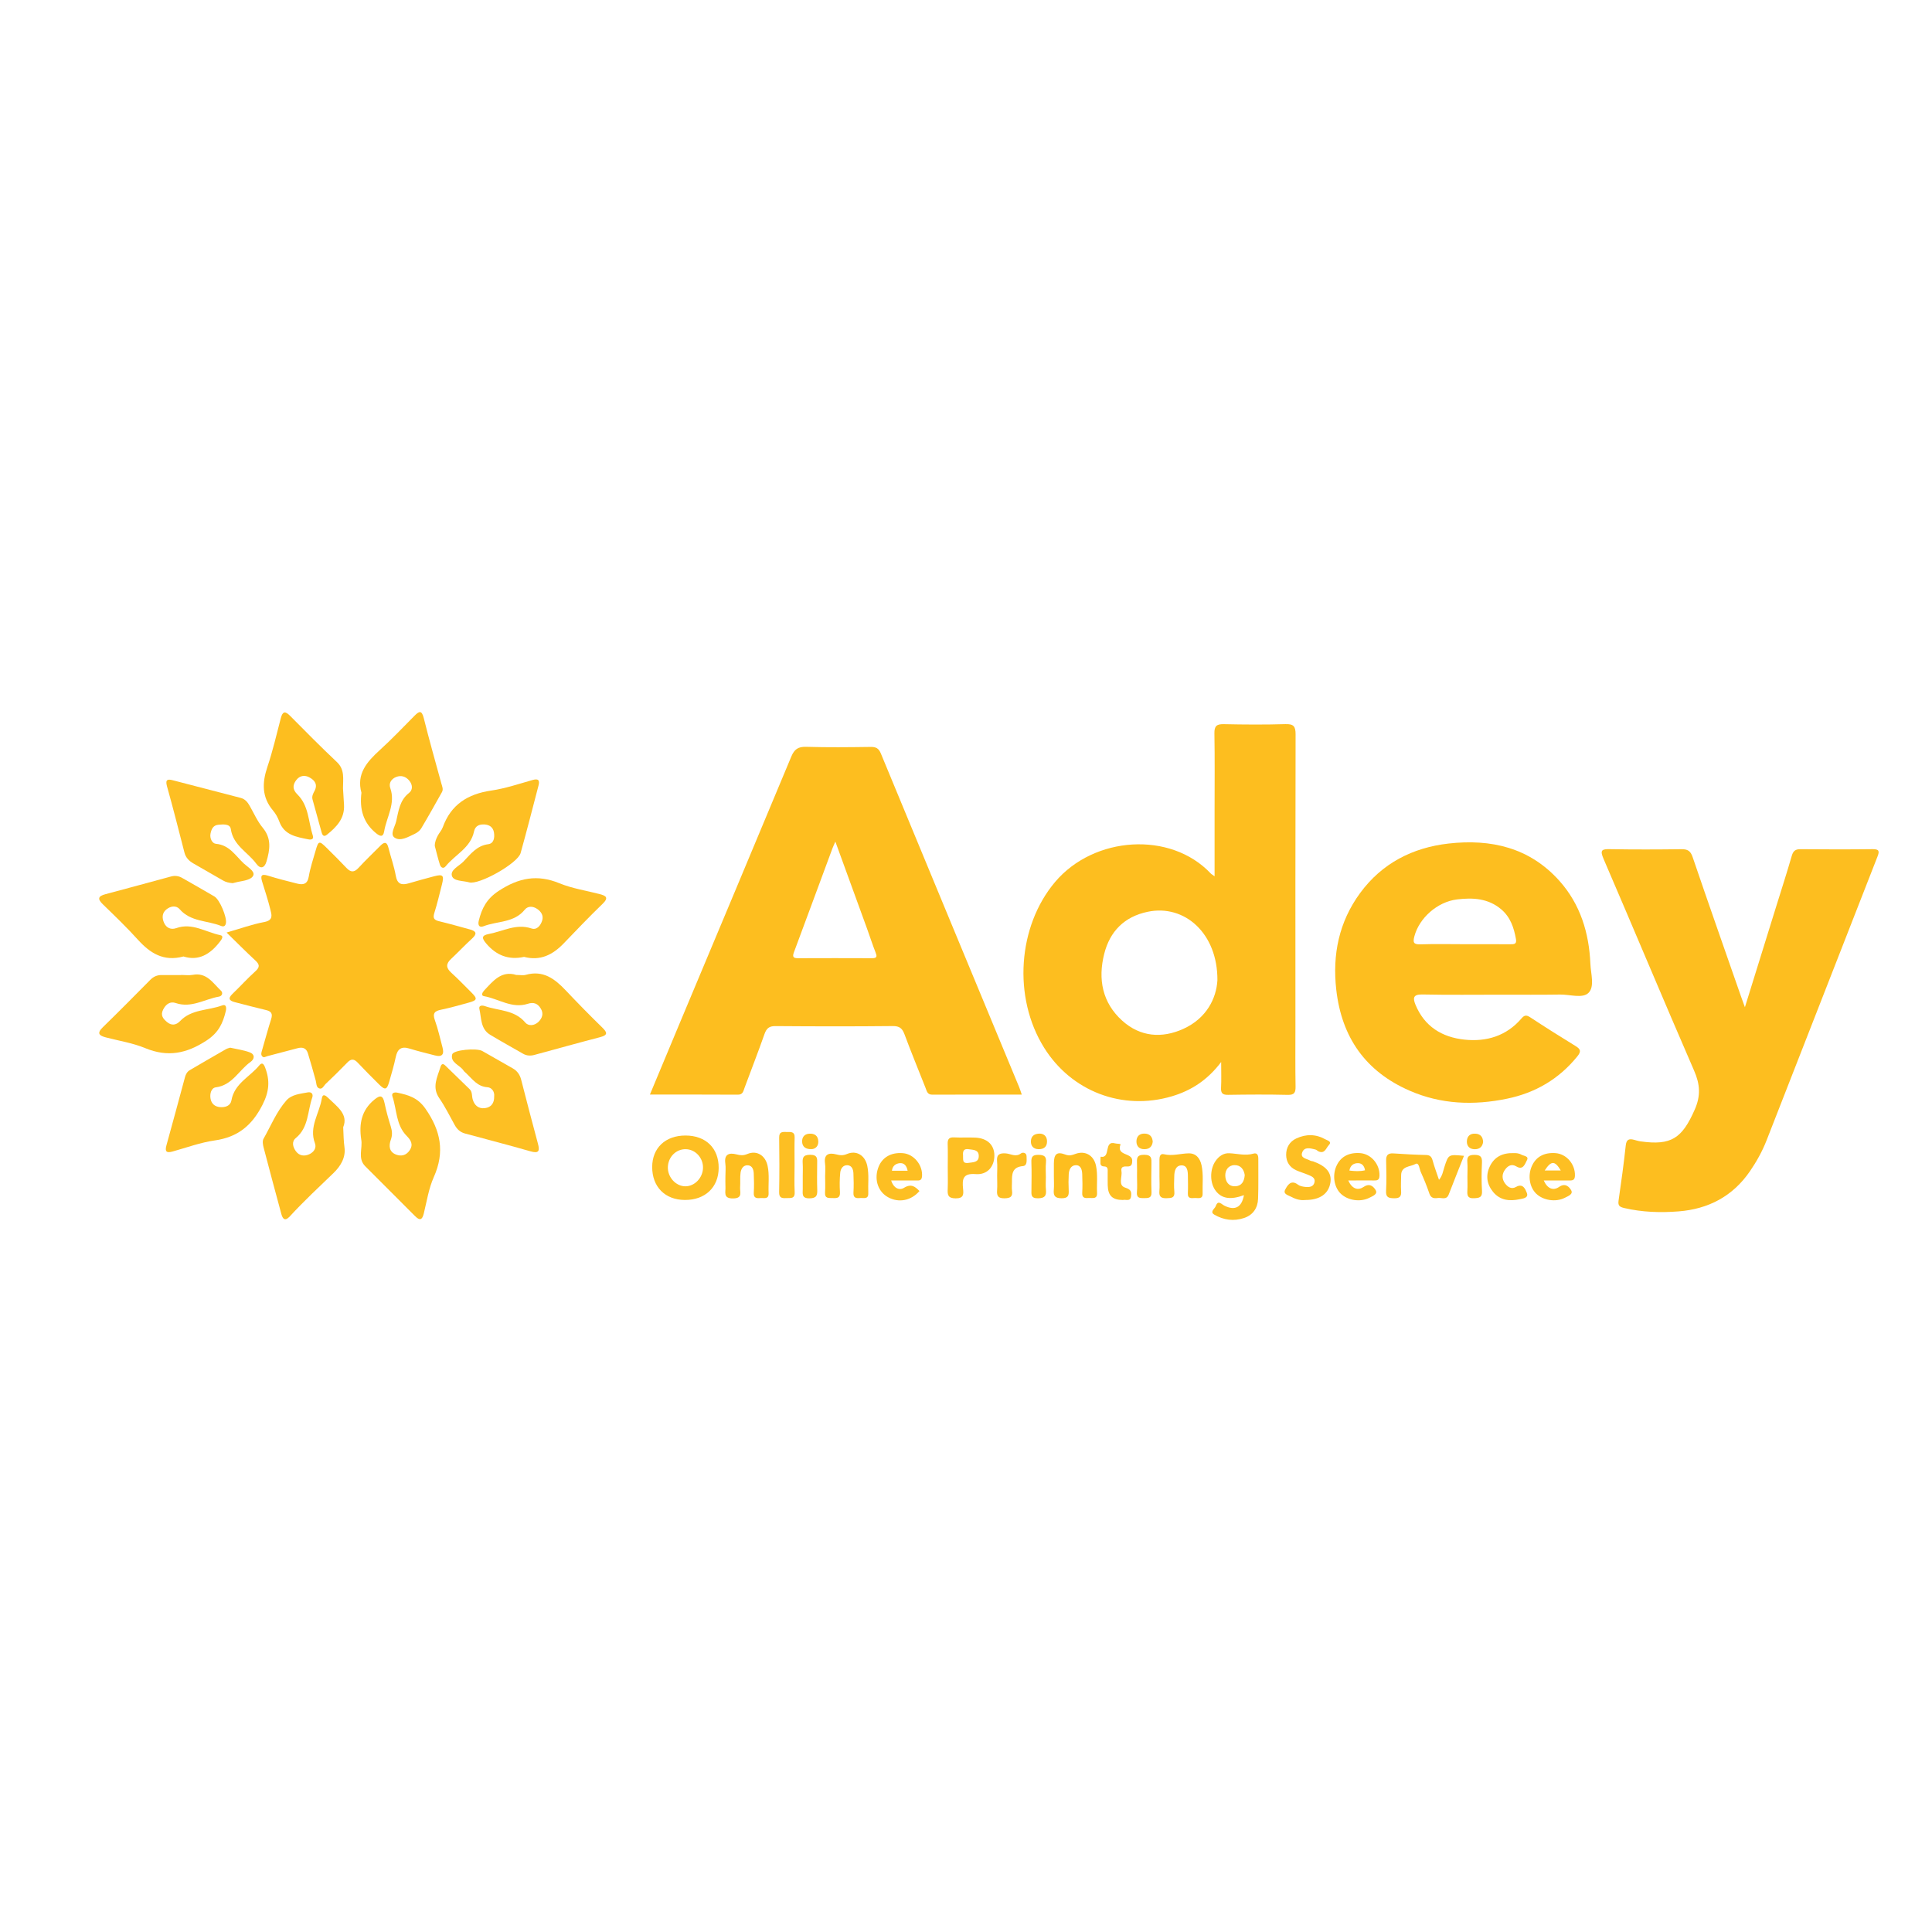 <?xml version="1.0" encoding="utf-8"?>
<!-- Generator: Adobe Illustrator 24.0.0, SVG Export Plug-In . SVG Version: 6.00 Build 0)  -->
<svg version="1.1" id="Layer_1" xmlns="http://www.w3.org/2000/svg" xmlns:xlink="http://www.w3.org/1999/xlink" x="0px" y="0px"
	 viewBox="0 0 566.93 566.93" style="enable-background:new 0 0 566.93 566.93;" xml:space="preserve">
<style type="text/css">
	.st0{fill:#FDBE1F;}
	.st1{fill:#FDBF23;}
</style>
<g>
	<path class="st0" d="M190.71,321.19c3.01-7.21,5.88-14.12,8.78-21.03c10.91-26.05,21.85-52.08,32.71-78.15
		c0.89-2.14,2-2.93,4.37-2.86c6.3,0.19,12.62,0.12,18.93,0.03c1.55-0.02,2.35,0.41,2.97,1.9c13.51,32.69,27.08,65.35,40.63,98.02
		c0.25,0.6,0.42,1.22,0.73,2.1c-8.9,0-17.58-0.02-26.25,0.02c-1.46,0.01-1.61-1.02-1.99-1.99c-2.05-5.22-4.2-10.4-6.15-15.66
		c-0.65-1.76-1.43-2.5-3.45-2.48c-11.47,0.12-22.94,0.1-34.42,0.01c-1.88-0.02-2.64,0.65-3.24,2.34c-1.86,5.29-3.9,10.51-5.85,15.77
		c-0.36,0.97-0.47,2.02-1.95,2.01C208.02,321.17,199.53,321.19,190.71,321.19z M245.13,246.96c-0.43,1-0.7,1.56-0.91,2.13
		c-3.76,10.14-7.49,20.28-11.27,30.41c-0.5,1.34-0.07,1.68,1.22,1.68c7.25-0.03,14.5-0.03,21.75,0c1.54,0.01,1.43-0.62,0.99-1.74
		c-0.9-2.29-1.65-4.65-2.49-6.96C251.38,264.11,248.33,255.75,245.13,246.96z"/>
	<path class="st0" d="M356.41,257.14c0-6.78,0-13.05,0-19.32c0-7.54,0.08-15.08-0.05-22.61c-0.04-2.19,0.66-2.75,2.77-2.71
		c6.02,0.13,12.04,0.17,18.05-0.01c2.4-0.07,3,0.62,3,2.99c-0.08,28.62-0.05,57.25-0.05,85.88c0,5.82-0.06,11.64,0.04,17.46
		c0.03,1.76-0.32,2.51-2.31,2.46c-5.82-0.14-11.66-0.1-17.48-0.01c-1.65,0.03-2.16-0.49-2.07-2.11c0.12-2.25,0.03-4.52,0.03-7.52
		c-4.01,5.3-8.79,8.38-14.46,10.06c-14.51,4.3-29.49-1.42-37.5-14.27c-9.24-14.81-7.72-35.67,3.24-48.64
		c11.42-13.5,33.89-14.94,45.63-2.51C355.42,256.48,355.68,256.61,356.41,257.14z M357.24,287.63c0.08-13.76-9.65-22.34-20.44-20.08
		c-6.9,1.44-11.12,5.76-12.78,12.36c-1.87,7.4-0.57,14.33,5.3,19.61c5.26,4.74,11.59,5.25,17.88,2.41
		C354.04,298.85,356.94,292.96,357.24,287.63z"/>
	<path class="st0" d="M512.03,295.56c3.25-10.48,6.23-20.07,9.21-29.66c1.52-4.9,3.1-9.77,4.52-14.7c0.41-1.43,1.01-2.03,2.55-2.01
		c7.07,0.06,14.14,0.08,21.22-0.01c1.9-0.02,2.02,0.61,1.42,2.13c-10.87,27.78-21.7,55.58-32.58,83.36
		c-1.25,3.19-2.92,6.19-4.87,9.03c-5.05,7.36-12.22,11.09-20.93,11.77c-5.32,0.42-10.67,0.25-15.94-0.98
		c-1.46-0.34-1.88-0.75-1.67-2.23c0.78-5.36,1.52-10.73,2.1-16.12c0.19-1.78,0.95-2.06,2.42-1.68c0.64,0.17,1.28,0.38,1.94,0.47
		c9,1.26,12.16-0.89,15.87-9.29c1.82-4.11,1.58-7.46-0.17-11.47c-8.98-20.66-17.65-41.45-26.57-62.14c-1.14-2.65-0.48-2.9,1.97-2.85
		c6.97,0.12,13.95,0.1,20.93,0.01c1.81-0.02,2.63,0.53,3.24,2.31c4.65,13.66,9.45,27.28,14.2,40.91
		C511.16,293.19,511.45,293.96,512.03,295.56z"/>
	<path class="st0" d="M440.61,291.88c-7.74,0-15.49,0.1-23.23-0.06c-2.73-0.06-2.82,1.06-2.01,3.02c2.64,6.4,7.79,9.53,14.36,10.23
		c6.48,0.69,12.32-1.07,16.73-6.21c0.87-1.02,1.46-1.06,2.57-0.34c4.38,2.88,8.82,5.68,13.29,8.42c1.46,0.9,1.75,1.55,0.55,3.03
		c-5.39,6.66-12.31,10.71-20.63,12.43c-9.75,2.02-19.35,1.68-28.58-2.34c-12.95-5.64-19.95-15.64-21.54-29.61
		c-1.18-10.36,0.8-19.94,7-28.4c6.4-8.72,15.38-13.32,25.94-14.52c12.44-1.41,23.8,1.17,32.53,10.94c6.17,6.91,8.71,15.3,9.1,24.38
		c0.12,2.9,1.31,6.68-0.57,8.51c-1.74,1.7-5.46,0.44-8.31,0.48C452.08,291.93,446.34,291.88,440.61,291.88z M429.74,277.07
		c4.49,0,8.98-0.01,13.46,0.01c1.04,0,1.91,0.03,1.65-1.48c-0.59-3.35-1.62-6.46-4.32-8.76c-3.82-3.24-8.35-3.48-12.99-2.91
		c-5.79,0.71-11.07,5.47-12.49,10.78c-0.48,1.8-0.31,2.48,1.79,2.4C421.14,276.96,425.44,277.07,429.74,277.07z"/>
	<path class="st0" d="M66.49,273.65c4.02-1.16,7.49-2.42,11.06-3.09c2.77-0.52,2.15-2.18,1.77-3.72c-0.67-2.75-1.57-5.44-2.4-8.14
		c-0.51-1.66-0.29-2.37,1.69-1.75c2.81,0.88,5.67,1.6,8.53,2.32c1.78,0.45,3.08,0.26,3.47-2.07c0.44-2.61,1.31-5.15,2.04-7.71
		c0.8-2.79,1.04-2.84,3.17-0.72c1.97,1.95,3.94,3.89,5.84,5.91c1.25,1.32,2.25,1.39,3.54-0.01c2.07-2.25,4.29-4.35,6.44-6.52
		c1.1-1.11,1.88-1.22,2.33,0.57c0.69,2.76,1.68,5.47,2.17,8.26c0.45,2.52,1.74,2.83,3.82,2.22c2.46-0.72,4.93-1.41,7.42-2.06
		c2.64-0.69,3-0.29,2.28,2.51c-0.71,2.76-1.35,5.54-2.21,8.26c-0.47,1.5-0.09,2.06,1.37,2.41c3.05,0.73,6.07,1.6,9.09,2.42
		c1.84,0.5,2.17,1.24,0.63,2.65c-2.12,1.93-4.07,4.03-6.17,5.99c-1.53,1.42-1.54,2.61,0.04,4.04c2.05,1.86,3.96,3.87,5.93,5.82
		c1.84,1.83,1.72,2.29-0.86,2.99c-2.66,0.72-5.31,1.5-8.01,2.05c-1.91,0.39-2.6,1.02-1.86,3.08c0.94,2.58,1.5,5.3,2.23,7.95
		c0.55,2-0.02,2.97-2.23,2.39c-2.48-0.65-4.98-1.24-7.43-2c-2.4-0.75-3.55,0.09-4.05,2.48c-0.5,2.4-1.21,4.76-1.88,7.12
		c-0.72,2.55-1.23,2.69-3.06,0.87c-2.1-2.09-4.2-4.18-6.22-6.34c-1.1-1.18-1.96-1.18-3.08-0.01c-2.05,2.13-4.17,4.19-6.31,6.23
		c-0.58,0.55-0.99,1.74-1.99,1.3c-0.8-0.35-0.73-1.44-0.94-2.27c-0.7-2.66-1.5-5.29-2.28-7.93c-0.48-1.61-1.56-1.98-3.11-1.55
		c-2.93,0.8-5.89,1.52-8.82,2.32c-0.54,0.15-1.06,0.6-1.53,0.01c-0.4-0.49-0.21-1.05-0.05-1.62c0.91-3.09,1.73-6.21,2.71-9.28
		c0.5-1.57,0.04-2.28-1.52-2.64c-3.05-0.71-6.08-1.53-9.12-2.31c-1.59-0.41-2.16-1.05-0.71-2.44c2.28-2.18,4.39-4.53,6.73-6.64
		c1.37-1.24,1.23-2.01-0.05-3.19C72.16,279.29,69.56,276.64,66.49,273.65z"/>
	<path class="st1" d="M127.59,248.25c-0.02-1.13,0.39-2.11,0.87-3.04c0.44-0.84,1.15-1.57,1.46-2.44
		c2.41-6.71,7.38-9.79,14.24-10.79c4.11-0.6,8.12-1.96,12.14-3.1c1.77-0.5,2.11,0.16,1.72,1.64c-1.72,6.61-3.42,13.23-5.25,19.81
		c-0.84,3.02-12.22,9.43-15.11,8.59c-1.78-0.52-4.57-0.28-5.05-1.91c-0.52-1.76,2.09-2.86,3.37-4.18c2.08-2.15,3.87-4.66,7.31-5.11
		c1.63-0.21,1.92-1.94,1.65-3.48c-0.28-1.55-1.38-2.24-2.85-2.31c-1.46-0.07-2.65,0.43-2.99,2.05c-1,4.84-5.56,6.8-8.31,10.21
		c-0.7,0.87-1.44,0.38-1.71-0.47C128.51,251.92,128.08,250.08,127.59,248.25z"/>
	<path class="st1" d="M67.53,307.43c1.99,0.45,3.9,0.7,5.67,1.34c1.65,0.59,1.57,1.96,0.31,2.85c-3.42,2.42-5.32,6.83-10.18,7.45
		c-1.36,0.17-1.8,1.9-1.55,3.32c0.26,1.47,1.23,2.34,2.74,2.48c1.58,0.15,3.11-0.37,3.39-1.96c0.86-4.98,5.42-6.9,8.18-10.29
		c0.84-1.03,1.33-0.37,1.72,0.67c1.45,3.81,1.2,7.04-0.81,10.96c-3.1,6.07-7.27,9.44-13.97,10.4c-4.2,0.6-8.27,2.1-12.38,3.25
		c-1.77,0.5-2.32,0.04-1.82-1.77c1.85-6.67,3.65-13.35,5.45-20.03c0.23-0.86,0.63-1.61,1.41-2.07c3.53-2.07,7.07-4.13,10.62-6.16
		C66.71,307.64,67.19,307.55,67.53,307.43z"/>
	<path class="st1" d="M53.84,280.67c-5.88,1.58-9.81-1-13.38-4.93c-3.26-3.6-6.77-6.99-10.27-10.37c-1.7-1.64-1.35-2.42,0.77-2.98
		c6.42-1.71,12.83-3.46,19.25-5.2c1.16-0.31,2.26-0.15,3.3,0.46c3.13,1.81,6.3,3.56,9.41,5.41c1.57,0.93,3.69,6.08,3.38,7.82
		c-0.16,0.89-0.67,1.13-1.42,0.83c-4.05-1.64-8.91-1.16-12.18-4.93c-1.02-1.18-2.68-0.91-3.91,0.11c-1.3,1.08-1.25,2.56-0.64,3.92
		c0.67,1.49,2.03,2.09,3.58,1.54c4.69-1.67,8.64,1.2,12.9,2.06c1.2,0.24,0.36,1.34-0.18,2.02
		C61.67,280.02,58.27,282.07,53.84,280.67z"/>
	<path class="st1" d="M153.78,280.79c-4.48,0.99-8.17-0.42-11.14-3.97c-1.29-1.54-1.39-2.33,0.85-2.76
		c4.12-0.78,7.98-3.12,12.47-1.61c1.59,0.53,2.67-0.85,3.13-2.3c0.46-1.44-0.25-2.6-1.44-3.42c-1.25-0.86-2.75-0.92-3.66,0.21
		c-3.16,3.92-8.08,3.29-12.13,4.87c-1.25,0.49-1.68-0.38-1.37-1.62c0.89-3.64,2.31-6.45,5.86-8.77c5.83-3.82,11.27-4.92,17.79-2.24
		c3.74,1.54,7.86,2.15,11.81,3.18c1.85,0.48,2.79,1.02,0.87,2.87c-3.91,3.77-7.66,7.71-11.43,11.63
		C162.2,280.16,158.56,282.04,153.78,280.79z"/>
	<path class="st1" d="M106.06,232.62c-1.52-5.47,1.57-9.04,5.35-12.48c3.53-3.21,6.83-6.67,10.19-10.07
		c1.37-1.38,2.14-1.78,2.75,0.65c1.61,6.45,3.42,12.84,5.18,19.25c0.23,0.83,0.62,1.65,0.15,2.48c-2,3.56-3.99,7.14-6.09,10.65
		c-0.41,0.69-1.21,1.27-1.96,1.62c-1.89,0.87-4.15,2.29-5.89,1.04c-1.34-0.97,0.14-3.14,0.51-4.73c0.7-3.01,1-6.18,3.78-8.35
		c1.13-0.88,1.08-2.4,0.07-3.61c-1.03-1.24-2.39-1.65-3.86-1.07c-1.4,0.55-2.22,1.81-1.72,3.23c1.62,4.59-1.08,8.51-1.79,12.73
		c-0.29,1.72-1.13,1.54-2.35,0.56C106.57,241.44,105.47,237.42,106.06,232.62z"/>
	<path class="st1" d="M68.27,259.16c-1.07-0.09-1.98-0.29-2.83-0.79c-2.88-1.67-5.77-3.33-8.66-4.98c-1.29-0.74-2.26-1.69-2.65-3.2
		c-1.68-6.5-3.31-13.01-5.13-19.47c-0.59-2.11,0.33-2.12,1.78-1.74c6.63,1.7,13.24,3.44,19.86,5.16c1.31,0.34,2.04,1.28,2.67,2.4
		c1.22,2.16,2.24,4.49,3.8,6.37c2.63,3.17,2.09,6.47,1.09,9.89c-0.56,1.9-1.75,2.35-3,0.64c-2.47-3.38-6.78-5.34-7.47-10.17
		c-0.23-1.57-2.27-1.39-3.72-1.24c-1.54,0.16-1.98,1.37-2.23,2.57c-0.29,1.38,0.48,2.92,1.59,3.01c3.95,0.34,5.73,3.49,8.16,5.76
		c1.12,1.05,3.29,2.27,2.81,3.49c-0.51,1.3-2.82,1.6-4.5,1.92C69.28,258.91,68.72,259.06,68.27,259.16z"/>
	<path class="st1" d="M145.01,321.77c0.18-1.52-0.78-2.65-1.97-2.73c-2.97-0.2-4.41-2.39-6.24-4.11c-0.28-0.26-0.6-0.5-0.8-0.81
		c-1.07-1.63-3.93-2.26-3.31-4.71c0.34-1.34,7.18-1.93,8.82-1.01c2.99,1.68,5.96,3.4,8.94,5.09c1.33,0.75,2.1,1.86,2.48,3.33
		c1.61,6.25,3.22,12.5,4.91,18.73c0.59,2.17,0.33,3.02-2.2,2.29c-6.37-1.83-12.79-3.49-19.19-5.22c-1.37-0.37-2.31-1.22-3-2.46
		c-1.48-2.66-2.83-5.41-4.55-7.91c-2.24-3.26-0.55-6.17,0.36-9.19c0.24-0.78,0.66-1.13,1.42-0.38c2.37,2.33,4.78,4.62,7.15,6.95
		c0.81,0.8,0.59,1.95,0.87,2.94c0.48,1.71,1.66,2.84,3.58,2.61C144.2,324.93,145.04,323.65,145.01,321.77z"/>
	<path class="st1" d="M151.5,286.09c1.08,0,1.99,0.19,2.78-0.03c5.12-1.45,8.54,1.19,11.76,4.59c3.47,3.67,7.01,7.28,10.63,10.81
		c1.54,1.5,1.81,2.27-0.61,2.9c-6.43,1.67-12.83,3.46-19.25,5.2c-1.14,0.31-2.27,0.26-3.32-0.35c-3.22-1.85-6.47-3.65-9.65-5.56
		c-2.87-1.72-2.55-4.91-3.17-7.6c-0.23-0.98,0.72-1.13,1.6-0.82c4.02,1.41,8.7,1.05,11.86,4.82c0.95,1.13,2.71,0.95,3.88-0.19
		c1.08-1.06,1.58-2.4,0.7-3.87c-0.89-1.5-2.08-2.01-3.85-1.43c-4.65,1.5-8.58-1.5-12.88-2.25c-0.87-0.15-0.44-1.09,0.05-1.61
		C144.67,287.88,147.12,284.73,151.5,286.09z"/>
	<path class="st1" d="M105.99,334.32c-0.67-4.54,0.08-8.53,3.85-11.63c1.76-1.45,2.53-1.28,3,0.99c0.48,2.32,1.12,4.61,1.83,6.88
		c0.41,1.33,0.51,2.51,0.02,3.87c-0.62,1.73-0.56,3.54,1.48,4.35c1.52,0.6,3.01,0.3,4.03-1.22c1.17-1.73,0.36-3.01-0.88-4.26
		c-3.16-3.2-2.86-7.68-4.17-11.57c-0.36-1.08,0.62-1.26,1.42-1.1c3.23,0.68,5.98,1.43,8.25,4.67c4.53,6.49,5.75,12.75,2.48,20.09
		c-1.49,3.34-2.06,7.09-2.94,10.69c-0.48,1.98-1.2,2.16-2.61,0.73c-4.84-4.88-9.74-9.71-14.58-14.59
		C104.86,339.9,106.49,336.92,105.99,334.32z"/>
	<path class="st0" d="M100.65,231.31c0.1,1.62,0.21,3.23,0.3,4.85c0.23,4.01-2.2,6.53-5.03,8.79c-0.92,0.73-1.32,0.14-1.56-0.75
		c-0.87-3.21-1.77-6.41-2.65-9.61c-0.25-0.91,0.16-1.71,0.56-2.45c1.04-1.92,0.09-3.16-1.45-4.01c-1.37-0.76-2.84-0.57-3.86,0.75
		c-1.13,1.46-1.16,2.8,0.33,4.26c3.35,3.29,3.18,7.99,4.51,12.09c0.34,1.04-0.44,1.26-1.38,1.06c-3.45-0.71-6.99-1.21-8.46-5.21
		c-0.42-1.15-1.04-2.29-1.83-3.22c-3.34-3.94-3.23-8.16-1.67-12.81c1.57-4.67,2.69-9.5,3.93-14.27c0.54-2.08,1.28-2.2,2.77-0.69
		c4.5,4.55,9,9.1,13.66,13.49C101.25,225.83,100.64,228.6,100.65,231.31z"/>
	<path class="st1" d="M100.71,330.77c0.1,2.46,0.14,4.15,0.37,5.86c0.42,3.06-1.14,5.59-3.24,7.61c-4.33,4.17-8.73,8.27-12.8,12.7
		c-1.37,1.48-2.06,0.84-2.48-0.7c-1.76-6.5-3.51-13.01-5.21-19.53c-0.21-0.81-0.39-1.89-0.03-2.53c2.16-3.79,3.79-7.92,6.69-11.23
		c1.57-1.8,4.05-1.97,6.29-2.4c1.21-0.23,1.66,0.59,1.32,1.55c-1.41,4.02-1.02,8.74-4.83,11.86c-1.27,1.04-0.86,2.64,0.06,3.89
		c1,1.35,2.49,1.49,3.87,0.87c1.28-0.57,2.25-1.8,1.7-3.24c-1.83-4.81,1.35-8.8,2.02-13.18c0.23-1.5,1.16-0.82,1.81-0.18
		C98.88,324.71,102.29,326.94,100.71,330.77z"/>
	<path class="st1" d="M53.14,286.09c1.14,0,2.32,0.18,3.43-0.03c4.1-0.78,5.91,2.43,8.26,4.64c0.71,0.67,0.31,1.6-0.57,1.75
		c-4.21,0.72-8.1,3.46-12.71,1.88c-1.58-0.54-2.85,0.28-3.67,1.91c-0.88,1.73,0.01,2.72,1.13,3.67c1.31,1.11,2.68,0.93,3.82-0.27
		c3.36-3.55,8.23-3.07,12.34-4.6c1.31-0.49,1.28,0.84,1.09,1.65c-0.84,3.51-2.08,6.29-5.59,8.6c-5.93,3.9-11.46,5-18.07,2.27
		c-3.65-1.51-7.67-2.13-11.53-3.14c-1.9-0.5-2.77-1.15-0.92-2.96c4.72-4.59,9.34-9.27,13.97-13.95c0.94-0.95,2-1.4,3.31-1.39
		c1.91,0.01,3.82,0,5.73,0C53.14,286.1,53.14,286.1,53.14,286.09z"/>
	<path class="st1" d="M201.15,333.21c5.97,0,9.77,3.71,9.74,9.51c-0.03,5.69-3.96,9.43-9.92,9.4c-5.83-0.02-9.62-3.87-9.59-9.72
		C191.41,336.84,195.26,333.21,201.15,333.21z M206.29,342.7c0.06-2.93-2.21-5.41-5.02-5.48c-2.84-0.07-5.17,2.22-5.29,5.21
		c-0.11,2.99,2.33,5.68,5.15,5.68C203.87,348.1,206.23,345.62,206.29,342.7z"/>
	<path class="st1" d="M365.02,350.71c-3.86,1.42-6.45,1.05-8.21-1.18c-1.82-2.3-1.87-6.33-0.12-8.84c0.98-1.41,2.31-2.36,4.05-2.28
		c2.36,0.1,4.67,0.81,7.08,0.11c1.11-0.32,1.43,0.5,1.42,1.53c-0.03,3.91,0.08,7.82-0.07,11.73c-0.1,2.69-1.47,4.75-4.1,5.63
		c-3.05,1.03-6.04,0.61-8.79-1.01c-1.16-0.68-0.16-1.51,0.27-2.11c0.41-0.57,0.48-1.91,1.78-1.12c0.33,0.2,0.62,0.46,0.95,0.62
		C362.41,355.34,364.39,354.28,365.02,350.71z M365.26,344.81c-0.25-1.61-1.14-2.96-3.04-2.91c-1.79,0.04-2.72,1.49-2.67,3.12
		c0.06,1.71,0.96,3.18,2.99,3.08C364.36,347.99,365.1,346.71,365.26,344.81z"/>
	<path class="st1" d="M422.26,346.21c1.03-1.19,1.18-2.54,1.59-3.78c1.2-3.71,1.19-3.71,5.74-3.26c-1.52,3.84-3.02,7.59-4.48,11.36
		c-0.66,1.72-2.09,0.85-3.19,1.01c-1.06,0.15-2.01,0.09-2.47-1.26c-0.73-2.16-1.59-4.28-2.53-6.35c-0.41-0.9-0.52-2.96-1.55-2.37
		c-1.48,0.85-4.22,0.55-4.22,3.34c0,1.53-0.12,3.06-0.01,4.58c0.12,1.58-0.35,2.17-2.04,2.14c-1.62-0.03-2.47-0.24-2.37-2.17
		c0.16-2.95,0.1-5.92,0.02-8.87c-0.05-1.62,0.55-2.23,2.17-2.12c3.17,0.22,6.35,0.39,9.53,0.46c1.2,0.03,1.64,0.54,1.94,1.61
		C420.9,342.41,421.6,344.23,422.26,346.21z"/>
	<path class="st1" d="M383,352.13c-1.29,0.17-2.69-0.19-3.96-0.87c-0.88-0.48-2.63-0.82-1.92-2.16c0.61-1.15,1.62-3.09,3.74-1.48
		c0.56,0.43,1.4,0.59,2.14,0.67c1.18,0.13,2.46,0.01,2.74-1.41c0.26-1.32-0.94-1.74-1.89-2.14c-1.14-0.48-2.34-0.82-3.46-1.32
		c-1.94-0.86-2.96-2.47-2.98-4.51c-0.02-2.15,1-3.92,2.98-4.84c2.84-1.33,5.73-1.31,8.51,0.25c0.62,0.35,2.07,0.64,1.02,1.72
		c-0.77,0.8-1.16,2.62-2.97,1.84c-0.34-0.15-0.62-0.49-0.97-0.57c-1.4-0.34-3.15-0.86-3.82,0.76c-0.75,1.83,1.3,1.9,2.35,2.52
		c0.23,0.14,0.56,0.11,0.83,0.21c3.9,1.4,5.51,3.4,5.05,6.26C389.85,350.33,387.28,352.15,383,352.13z"/>
	<path class="st1" d="M278.11,342.61c0-2.28,0.06-4.56-0.02-6.84c-0.05-1.42,0.31-2.1,1.89-2.01c2.09,0.12,4.19-0.04,6.28,0.07
		c3.47,0.18,5.51,2.16,5.53,5.21c0.02,3.25-2.03,5.77-5.5,5.49c-3.79-0.3-3.96,1.53-3.69,4.27c0.16,1.56,0.27,2.87-2.17,2.85
		c-2.28-0.02-2.42-1.04-2.33-2.77C278.18,346.8,278.11,344.7,278.11,342.61z M284.2,341.24c1.32-0.22,3.07-0.07,3.01-2.1
		c-0.05-1.81-1.67-1.71-2.95-1.91c-1.47-0.23-1.77,0.56-1.66,1.81C282.69,340.11,282.22,341.52,284.2,341.24z"/>
	<path class="st0" d="M212.87,345.1c0-1.24,0.14-2.5-0.03-3.71c-0.39-2.73,1.16-3.18,3.21-2.66c1.18,0.3,2.02,0.42,3.26-0.1
		c2.8-1.18,5.3,0.46,5.94,3.49c0.56,2.64,0.18,5.32,0.29,7.98c0.08,1.95-1.36,1.37-2.39,1.46c-1.14,0.1-2.06,0.03-1.96-1.57
		c0.11-1.9,0.08-3.81-0.01-5.71c-0.05-1.07-0.44-2.23-1.68-2.33c-1.38-0.12-2.03,1.02-2.19,2.19c-0.19,1.41-0.02,2.85-0.13,4.28
		c-0.1,1.39,0.85,3.22-2.05,3.25c-3.04,0.04-2.15-1.88-2.25-3.4C212.82,347.2,212.87,346.15,212.87,345.1z"/>
	<path class="st0" d="M242.13,345.09c0-1.24,0.14-2.5-0.03-3.71c-0.39-2.74,1.18-3.17,3.21-2.65c1.18,0.3,2.03,0.41,3.26-0.11
		c2.8-1.17,5.3,0.46,5.93,3.5c0.55,2.64,0.18,5.32,0.29,7.98c0.08,1.95-1.37,1.36-2.39,1.45c-1.15,0.11-2.05,0.01-1.96-1.58
		c0.11-1.9,0.08-3.81-0.01-5.71c-0.05-1.07-0.45-2.23-1.69-2.33c-1.38-0.11-2.07,1.03-2.18,2.19c-0.18,1.89-0.2,3.81-0.08,5.7
		c0.11,1.74-0.84,1.8-2.11,1.74c-1.14-0.05-2.37,0.24-2.27-1.62C242.21,348.34,242.13,346.71,242.13,345.09z"/>
	<path class="st0" d="M309.25,345.15c0-1.24-0.01-2.48,0-3.72c0.02-2.77,0.83-3.59,3.38-2.63c1.26,0.47,1.96,0.15,2.98-0.21
		c2.87-1.03,5.36,0.46,6,3.47c0.56,2.64,0.18,5.32,0.31,7.97c0.1,1.92-1.28,1.46-2.34,1.51c-1.09,0.06-2.11,0.13-2.01-1.52
		c0.11-1.8,0.06-3.62,0-5.43c-0.04-1.29-0.37-2.72-1.92-2.67c-1.42,0.05-1.98,1.37-2.04,2.69c-0.08,1.52-0.09,3.05-0.01,4.57
		c0.07,1.49-0.01,2.44-2.04,2.44c-1.99,0-2.48-0.71-2.33-2.48C309.34,347.83,309.25,346.48,309.25,345.15z"/>
	<path class="st0" d="M340.23,345.26c0-1.62,0.01-3.24,0-4.86c-0.01-0.94,0.17-1.98,1.31-1.7c2.47,0.59,4.81-0.2,7.21-0.26
		c2.21-0.06,3.4,1.44,3.84,3.52c0.58,2.73,0.23,5.51,0.31,8.26c0.05,1.75-1.26,1.3-2.22,1.32c-0.99,0.02-2.2,0.35-2.11-1.4
		c0.08-1.71,0.03-3.43,0.01-5.14c-0.02-1.38-0.17-3.02-1.83-3.03c-1.74-0.01-2.14,1.61-2.17,3.13c-0.03,1.52-0.13,3.06,0.02,4.57
		c0.19,1.86-0.83,1.89-2.23,1.93c-1.56,0.05-2.3-0.35-2.16-2.05C340.33,348.12,340.23,346.69,340.23,345.26z"/>
	<path class="st1" d="M453,346.4c1.11,2.5,2.84,3.04,4.5,1.89c1.85-1.27,2.97,0.01,3.52,0.93c0.73,1.21-0.89,1.77-1.77,2.23
		c-2.69,1.41-6.46,0.81-8.51-1.22c-1.91-1.89-2.45-5.24-1.27-7.97c1.19-2.77,3.57-4.11,6.93-3.89c3.29,0.21,5.87,3.28,5.75,6.64
		c-0.04,1.2-0.57,1.41-1.58,1.39C458.21,346.38,455.83,346.4,453,346.4z M458,343.47c-1.74-2.94-2.83-2.92-4.72,0
		C454.84,343.47,456.3,343.47,458,343.47z"/>
	<path class="st1" d="M261.5,346.4c0.68,2.21,2.35,3.03,3.77,2.16c2.12-1.3,3.24-0.39,4.54,0.94c-2.43,2.82-6.05,3.54-9.19,1.83
		c-2.88-1.57-4.1-4.99-3-8.41c1.01-3.17,3.71-4.84,7.35-4.53c3.25,0.27,5.85,3.55,5.59,6.8c-0.11,1.34-0.89,1.22-1.74,1.22
		C266.46,346.4,264.11,346.4,261.5,346.4z M266.34,343.55c-0.31-1.59-1.12-2.38-2.4-2.22c-1.1,0.14-2.05,0.78-2.21,2.22
		C263.29,343.55,264.7,343.55,266.34,343.55z"/>
	<path class="st1" d="M395.63,346.4c1.14,2.51,2.85,3.02,4.54,1.88c1.84-1.25,2.98,0.04,3.51,0.96c0.69,1.18-0.91,1.76-1.81,2.22
		c-2.71,1.4-6.46,0.79-8.5-1.25c-1.89-1.89-2.42-5.27-1.24-7.98c1.2-2.76,3.6-4.09,6.95-3.86c3.28,0.22,5.87,3.33,5.72,6.67
		c-0.05,1.22-0.63,1.39-1.61,1.36c-1.24-0.03-2.48-0.01-3.71-0.01C398.33,346.4,397.2,346.4,395.63,346.4z M400.55,343.41
		c-0.18-1.26-0.88-2.07-2.01-2.09c-1.31-0.03-2.32,0.65-2.57,2.17C397.52,343.67,398.99,343.78,400.55,343.41z"/>
	<path class="st1" d="M444.29,338.37c0.49-0.01,1.35,0,2.13,0.45c0.74,0.42,2.33,0.41,1.63,1.67c-0.53,0.95-1.06,3.02-3.09,1.79
		c-1.36-0.83-2.42-0.22-3.22,0.81c-1.05,1.34-1.11,2.85-0.06,4.23c0.79,1.03,1.86,1.74,3.2,0.97c2.04-1.17,2.74,0.71,3.15,1.73
		c0.62,1.55-1.2,1.69-2.09,1.88c-2.92,0.63-5.76,0.37-7.82-2.16c-1.84-2.26-2.2-4.85-0.94-7.48
		C438.51,339.49,440.86,338.26,444.29,338.37z"/>
	<path class="st1" d="M329.52,352.13c-3.11-0.01-4.39-1.27-4.47-4.34c-0.03-1.24,0-2.48-0.01-3.72c-0.01-0.83,0.21-1.8-1.15-1.8
		c-0.52,0-0.94-0.3-0.97-0.85c-0.04-0.66,0.02-1.33,0.04-1.99c3.15,0.59,0.77-4.88,4.3-3.91c0.53,0.15,1.64,0.05,1.54,0.32
		c-1.27,3.4,3.45,2.35,3.44,4.72c0,0.92-0.11,1.76-1.35,1.73c-0.98-0.03-2.07-0.07-1.81,1.4c0.3,1.66-1.1,4.12,1.12,4.82
		c1.71,0.53,1.85,1.24,1.7,2.53C331.7,352.71,330.31,351.89,329.52,352.13z"/>
	<path class="st1" d="M233.16,341.81c0,2.67-0.1,5.34,0.03,8.01c0.1,2.05-1.23,1.69-2.44,1.75c-1.27,0.06-2.15,0-2.12-1.74
		c0.1-5.34,0.09-10.68,0.01-16.02c-0.03-1.84,1.08-1.65,2.24-1.64c1.16,0.01,2.35-0.19,2.3,1.64
		C233.1,336.47,233.16,339.14,233.16,341.81z"/>
	<path class="st1" d="M292.6,345.02c0-1.42,0.11-2.86-0.02-4.27c-0.19-2.01,0.81-2.42,2.55-2.3c1.47,0.1,2.92,1.21,4.49-0.01
		c0.45-0.35,1.63-0.27,1.62,0.91c-0.01,1.07,0.29,2.7-1.08,2.83c-3.18,0.28-3.23,2.36-3.21,4.65c0.01,0.85-0.1,1.72,0.02,2.56
		c0.25,1.78-0.48,2.21-2.21,2.24c-1.86,0.02-2.3-0.68-2.17-2.34C292.69,347.87,292.6,346.44,292.6,345.02z"/>
	<path class="st0" d="M235.56,345.19c0-1.24,0.06-2.48-0.01-3.72c-0.09-1.58-0.03-2.6,2.16-2.61c2.35-0.01,2.09,1.29,2.08,2.73
		c-0.02,2.48-0.06,4.96,0.02,7.44c0.05,1.62-0.07,2.57-2.22,2.61c-2.42,0.05-2.03-1.33-2.03-2.73
		C235.56,347.67,235.56,346.43,235.56,345.19z"/>
	<path class="st0" d="M333.65,345.24c0-1.24,0.04-2.48-0.01-3.72c-0.05-1.51-0.17-2.67,2.11-2.66c2.28,0.01,2.15,1.18,2.13,2.69
		c-0.04,2.77-0.09,5.54,0.02,8.3c0.07,1.76-0.95,1.71-2.18,1.73c-1.28,0.02-2.25-0.03-2.1-1.76
		C333.76,348.3,333.65,346.76,333.65,345.24z"/>
	<path class="st0" d="M430.6,345.33c0-1.43,0.09-2.87-0.02-4.29c-0.13-1.58,0.35-2.14,2.04-2.15c1.77-0.01,2.33,0.53,2.25,2.28
		c-0.13,2.76-0.16,5.54,0.01,8.3c0.12,1.96-0.83,2.07-2.39,2.14c-1.89,0.09-1.97-0.88-1.9-2.27
		C430.66,348,430.6,346.66,430.6,345.33z"/>
	<path class="st0" d="M306.9,345.42c0,1.24-0.1,2.49,0.02,3.72c0.18,1.8-0.38,2.46-2.33,2.49c-2.19,0.04-1.93-1.2-1.92-2.54
		c0.02-2.67,0.08-5.35-0.02-8.02c-0.06-1.52,0.27-2.19,2-2.19c1.72,0.01,2.46,0.43,2.28,2.24
		C306.79,342.55,306.9,343.99,306.9,345.42z"/>
	<path class="st1" d="M238.31,337.2c-1.92,0.11-2.83-0.7-2.93-2.06c-0.09-1.32,0.58-2.38,2.11-2.47c1.56-0.09,2.56,0.61,2.63,2.22
		C240.19,336.37,239.29,337.07,238.31,337.2z"/>
	<path class="st1" d="M305.21,332.65c1.1,0.07,2.01,0.76,2.03,2.23c0.03,1.63-0.94,2.38-2.51,2.34c-1.49-0.04-2.27-0.96-2.22-2.35
		C302.56,333.49,303.38,332.63,305.21,332.65z"/>
	<path class="st1" d="M338.26,335.03c-0.17,1.41-0.95,2.17-2.4,2.19c-1.49,0.03-2.36-0.83-2.38-2.21c-0.02-1.51,0.87-2.45,2.51-2.36
		C337.46,332.74,338.16,333.59,338.26,335.03z"/>
	<path class="st1" d="M435.21,335.13c-0.21,1.37-1.02,2.11-2.46,2.1c-1.49-0.01-2.33-0.89-2.31-2.27c0.02-1.53,0.95-2.42,2.57-2.29
		C434.47,332.77,435.15,333.65,435.21,335.13z"/>
</g>
</svg>
